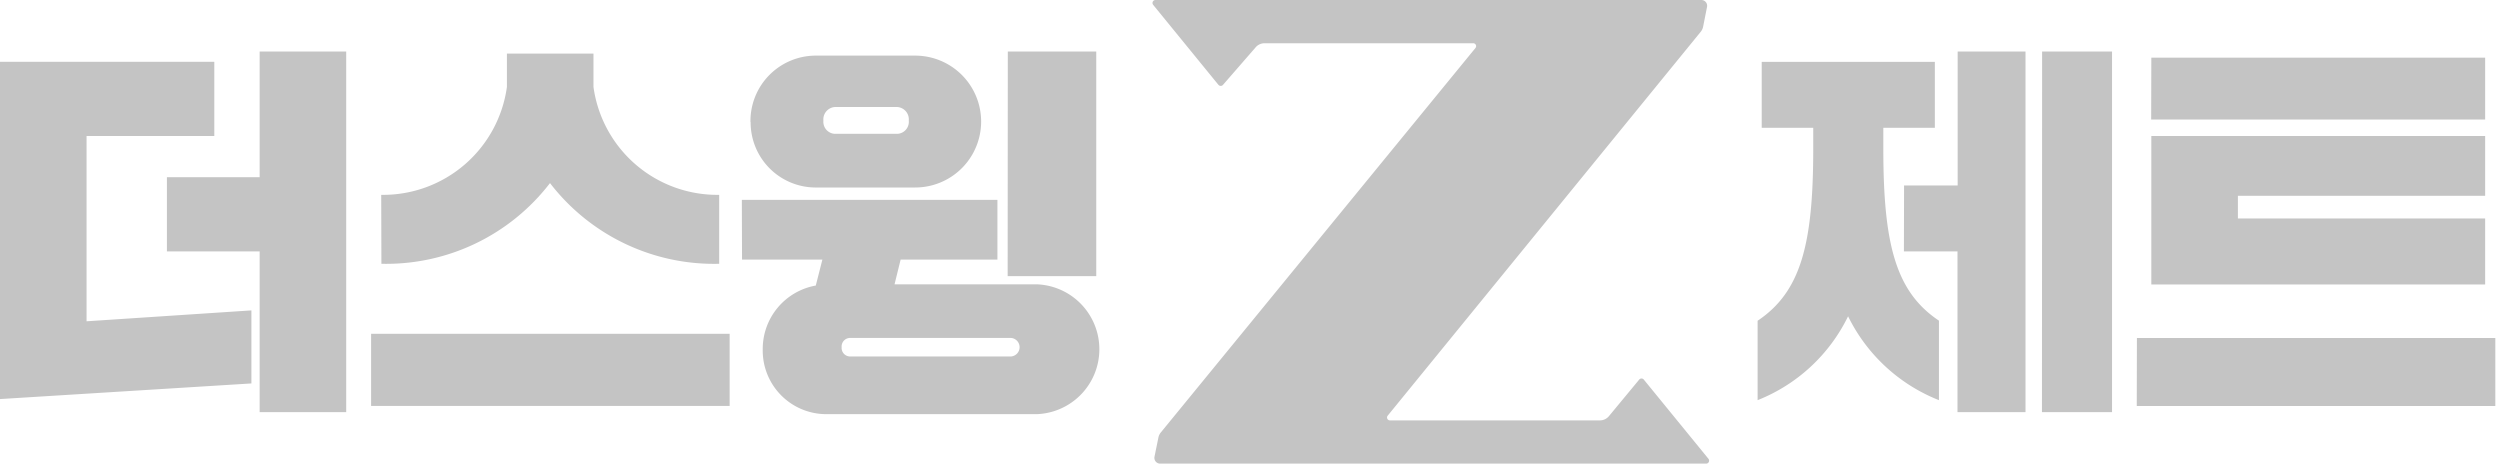 <svg xmlns="http://www.w3.org/2000/svg" xmlns:xlink="http://www.w3.org/1999/xlink" width="64" height="12" viewBox="0 0 64 12">
  <defs>
    <clipPath id="clip-path">
      <rect id="사각형_3611" data-name="사각형 3611" width="64" height="12" fill="none"/>
    </clipPath>
  </defs>
  <g id="그룹_4092" data-name="그룹 4092" clip-path="url(#clip-path)">
    <path id="패스_6272" data-name="패스 6272" d="M31.191,2.171,29.521.124A.076.076,0,0,1,29.58,0H43.553A.148.148,0,0,1,43.7.177l-.1.506a.3.3,0,0,1-.061.13l-8.014,9.828a.074.074,0,0,0,.058.121h5.374a.3.3,0,0,0,.233-.11l.774-.935a.076.076,0,0,1,.117,0l1.656,2.029a.076.076,0,0,1-.059.123H29.7a.148.148,0,0,1-.145-.177l.1-.491a.3.3,0,0,1,.061-.129l8.056-9.844a.074.074,0,0,0-.058-.121H32.374a.3.3,0,0,0-.234.11l-.83.954a.076.076,0,0,1-.118,0M6.436,7.946l-4.22.279V3.482H5.486v-1.9H0v8.634l6.436-.4ZM4.273,6.436H6.647v4.115H8.863V1.319H6.647V4.537H4.273ZM9.5,10.392h9.179V8.546H9.5Zm.264-3.639A5.29,5.29,0,0,0,14.08,4.687a5.3,5.3,0,0,0,4.331,2.066V4.988a3.2,3.2,0,0,1-3.218-2.762V1.372H12.977v.854A3.2,3.2,0,0,1,9.759,4.988Zm9.232-.107h2.057l-.169.664a1.648,1.648,0,0,0-1.358,1.636,1.628,1.628,0,0,0,1.6,1.656h5.425a1.663,1.663,0,0,0,0-3.323H22.9l.156-.633h2.478V5.117H18.991Zm.22-3.52A1.667,1.667,0,0,0,20.865,4.8h2.564a1.688,1.688,0,0,0,0-3.376H20.865a1.674,1.674,0,0,0-1.653,1.7m1.867-.036a.318.318,0,0,1,.288-.348h1.61a.318.318,0,0,1,.288.348.309.309,0,0,1-.288.338h-1.61a.309.309,0,0,1-.288-.338m.467,5.8a.219.219,0,0,1,.218-.237h4.115a.238.238,0,0,1,0,.475H21.764a.219.219,0,0,1-.218-.237m4.25-1.82h2.268V1.319H25.8ZM45.1,3.271h1.319V3.8c0,2.434-.309,3.666-1.424,4.411v2.033a4.363,4.363,0,0,0,2.316-2.147,4.382,4.382,0,0,0,2.326,2.147V8.209c-1.116-.745-1.424-1.977-1.424-4.411V3.271h1.319V1.583H45.1Zm3.64,3.165h1.372v4.115h1.741V1.319H50.116V4.748H48.744Zm3.534,4.115h1.794V1.319H52.278Zm2.427-.158h9.179V8.652H54.705Zm.369-7.333H63.62V1.477H55.074ZM63.62,5.592H57.29v-.58h6.33V3.482H55.074v3.8H63.62Z" fill="#c4c4c4"/>
  </g>
</svg>
